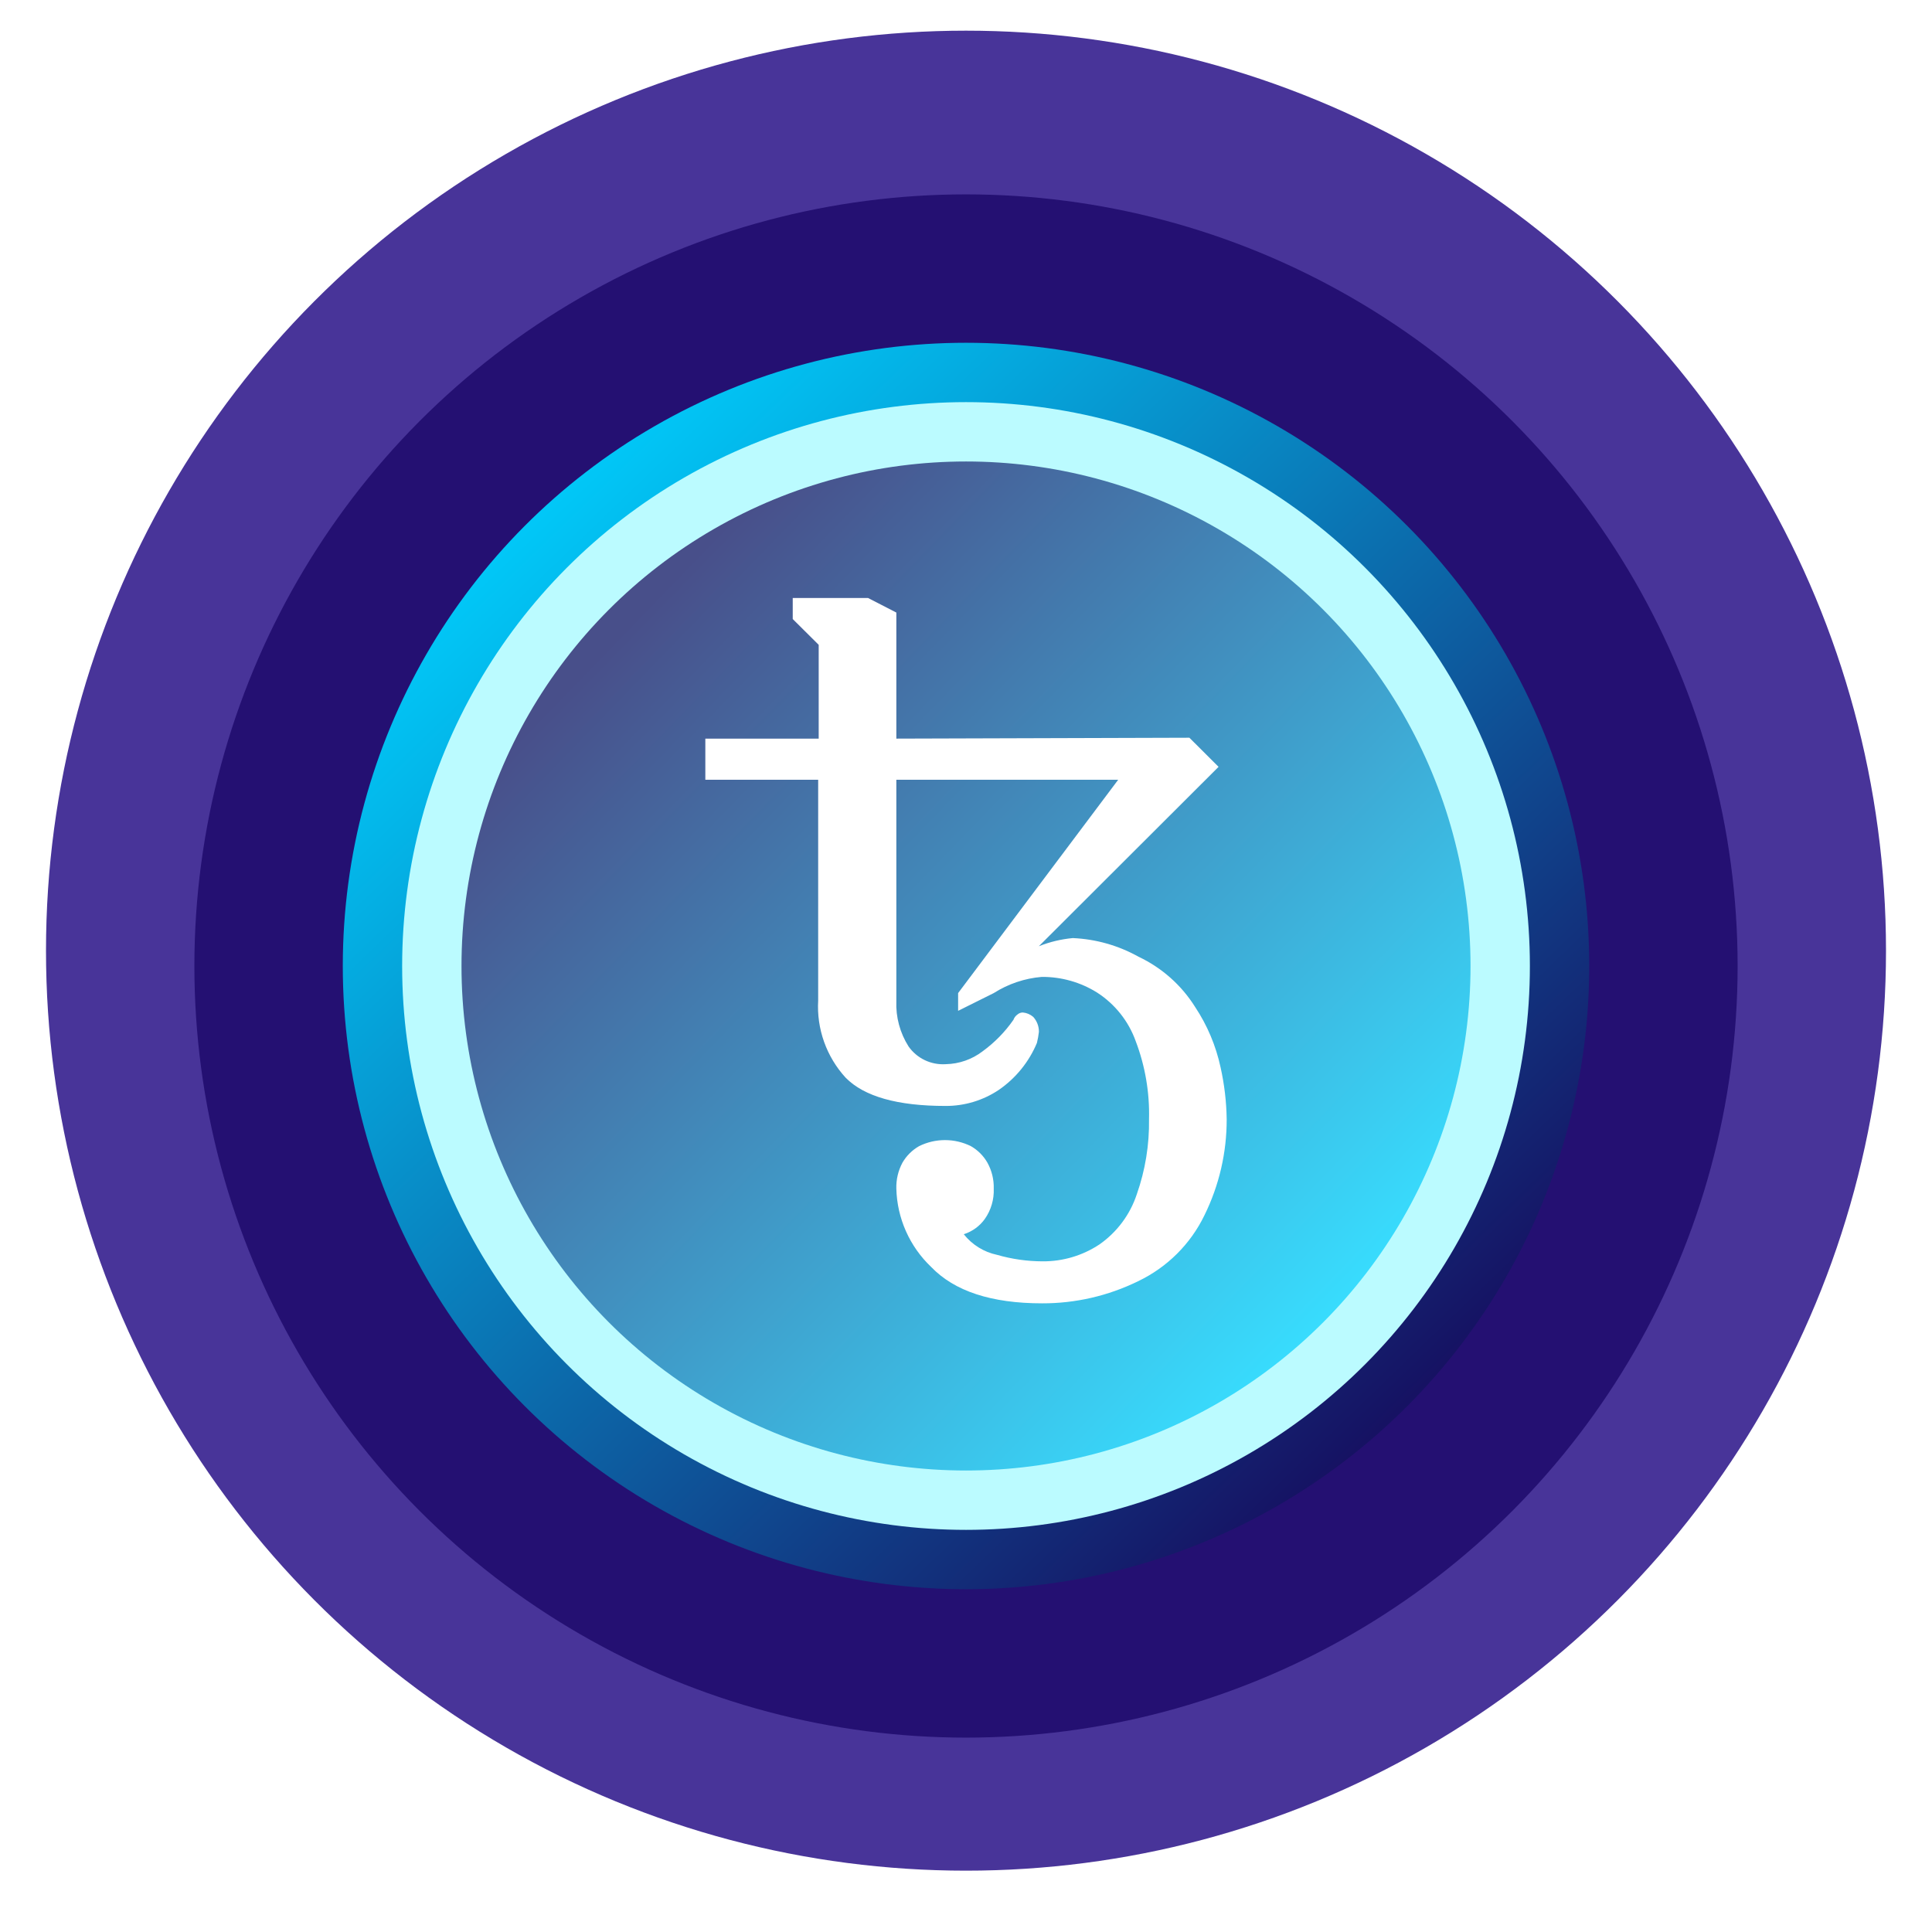 <svg width="126" height="126" viewBox="0 0 126 126" fill="none" xmlns="http://www.w3.org/2000/svg">
    <circle cx="63" cy="62" r="60" fill="#351E8E" fill-opacity="0.9"/>
    <g filter="url(#filter0_d)">
        <circle cx="63" cy="63" r="50.323" fill="#241072"/>
    </g>
    <g filter="url(#filter1_d)">
        <circle cx="63.001" cy="63" r="40.645" fill="url(#paint0_linear)"/>
    </g>
    <g filter="url(#filter2_d)">
        <circle cx="63.001" cy="63" r="36.774" fill="#BBFBFF"/>
    </g>
    <circle cx="63.001" cy="63" r="32.903" fill="url(#paint1_linear)" fill-opacity="0.7"/>
    <g clip-path="url(#clip0)">
        <path d="M67.962 85C64.659 85 62.247 84.209 60.728 82.628C59.321 81.29 58.505 79.452 58.457 77.517C58.44 76.929 58.577 76.347 58.855 75.828C59.114 75.379 59.488 75.007 59.94 74.749C60.464 74.489 61.043 74.354 61.629 74.354C62.215 74.354 62.794 74.489 63.318 74.749C63.769 75.006 64.141 75.378 64.397 75.828C64.683 76.344 64.825 76.927 64.809 77.517C64.838 78.221 64.635 78.915 64.23 79.494C63.893 79.966 63.41 80.316 62.855 80.493C63.398 81.18 64.166 81.656 65.025 81.838C65.987 82.115 66.983 82.258 67.984 82.261C69.31 82.273 70.608 81.887 71.71 81.154C72.853 80.352 73.705 79.206 74.14 77.884C74.692 76.312 74.962 74.655 74.936 72.99C74.981 71.254 74.686 69.525 74.068 67.901C73.603 66.602 72.721 65.49 71.558 64.738C70.476 64.058 69.221 63.702 67.941 63.711C66.826 63.804 65.751 64.167 64.809 64.767L62.486 65.924V64.767L72.925 50.854H58.457V65.292C58.416 66.334 58.694 67.364 59.253 68.246C59.523 68.63 59.889 68.939 60.315 69.142C60.741 69.344 61.212 69.434 61.683 69.403C62.554 69.385 63.396 69.091 64.085 68.562C64.866 67.993 65.546 67.299 66.096 66.506C66.145 66.368 66.237 66.247 66.358 66.162C66.454 66.078 66.578 66.032 66.706 66.032C66.958 66.055 67.195 66.156 67.386 66.32C67.628 66.588 67.76 66.937 67.755 67.297C67.727 67.539 67.684 67.779 67.625 68.016C67.111 69.252 66.249 70.314 65.144 71.077C64.116 71.767 62.903 72.133 61.663 72.127C58.531 72.127 56.361 71.514 55.153 70.287C54.532 69.609 54.054 68.815 53.746 67.951C53.438 67.087 53.306 66.171 53.359 65.256V50.854H46V48.171H53.393V42.054L51.7 40.372V39H56.612L58.457 39.949V48.171L77.569 48.113L79.472 50.011L67.752 61.711C68.46 61.428 69.206 61.249 69.966 61.179C71.47 61.245 72.937 61.661 74.249 62.394C75.769 63.112 77.049 64.247 77.939 65.666C78.736 66.866 79.3 68.205 79.603 69.612C79.851 70.721 79.985 71.853 80.001 72.99C80.008 75.159 79.513 77.301 78.554 79.25C77.644 81.137 76.112 82.659 74.213 83.563C72.269 84.515 70.13 85.007 67.962 85Z" fill="white"/>
    </g>
    <defs>
        <filter id="filter0_d" x="0.678" y="0.678" width="124.645" height="124.645" filterUnits="userSpaceOnUse" color-interpolation-filters="sRGB">
            <feFlood flood-opacity="0" result="BackgroundImageFix"/>
            <feColorMatrix in="SourceAlpha" type="matrix" values="0 0 0 0 0 0 0 0 0 0 0 0 0 0 0 0 0 0 127 0" result="hardAlpha"/>
            <feMorphology radius="2" operator="dilate" in="SourceAlpha" result="effect1_dropShadow"/>
            <feOffset/>
            <feGaussianBlur stdDeviation="5"/>
            <feColorMatrix type="matrix" values="0 0 0 0 0 0 0 0 0 0.82 0 0 0 0 1 0 0 0 1 0"/>
            <feBlend mode="normal" in2="BackgroundImageFix" result="effect1_dropShadow"/>
            <feBlend mode="normal" in="SourceGraphic" in2="effect1_dropShadow" result="shape"/>
        </filter>
        <filter id="filter1_d" x="17.355" y="17.355" width="91.29" height="91.29" filterUnits="userSpaceOnUse" color-interpolation-filters="sRGB">
            <feFlood flood-opacity="0" result="BackgroundImageFix"/>
            <feColorMatrix in="SourceAlpha" type="matrix" values="0 0 0 0 0 0 0 0 0 0 0 0 0 0 0 0 0 0 127 0" result="hardAlpha"/>
            <feMorphology radius="1" operator="dilate" in="SourceAlpha" result="effect1_dropShadow"/>
            <feOffset/>
            <feGaussianBlur stdDeviation="2"/>
            <feColorMatrix type="matrix" values="0 0 0 0 0 0 0 0 0 0.82 0 0 0 0 1 0 0 0 1 0"/>
            <feBlend mode="normal" in2="BackgroundImageFix" result="effect1_dropShadow"/>
            <feBlend mode="normal" in="SourceGraphic" in2="effect1_dropShadow" result="shape"/>
        </filter>
        <filter id="filter2_d" x="21.227" y="21.226" width="83.548" height="83.548" filterUnits="userSpaceOnUse" color-interpolation-filters="sRGB">
            <feFlood flood-opacity="0" result="BackgroundImageFix"/>
            <feColorMatrix in="SourceAlpha" type="matrix" values="0 0 0 0 0 0 0 0 0 0 0 0 0 0 0 0 0 0 127 0" result="hardAlpha"/>
            <feMorphology radius="1" operator="dilate" in="SourceAlpha" result="effect1_dropShadow"/>
            <feOffset/>
            <feGaussianBlur stdDeviation="2"/>
            <feColorMatrix type="matrix" values="0 0 0 0 0 0 0 0 0 0 0 0 0 0 0 0 0 0 0.25 0"/>
            <feBlend mode="normal" in2="BackgroundImageFix" result="effect1_dropShadow"/>
            <feBlend mode="normal" in="SourceGraphic" in2="effect1_dropShadow" result="shape"/>
        </filter>
        <linearGradient id="paint0_linear" x1="95.42" y1="95.419" x2="32.517" y2="30.096" gradientUnits="userSpaceOnUse">
            <stop stop-color="#170659"/>
            <stop offset="1" stop-color="#00D1FF"/>
        </linearGradient>
        <linearGradient id="paint1_linear" x1="39.291" y1="42.677" x2="85.743" y2="87.677" gradientUnits="userSpaceOnUse">
            <stop stop-color="#170659"/>
            <stop offset="1" stop-color="#00D1FF"/>
        </linearGradient>
        <clipPath id="clip0">
            <rect width="34" height="46" fill="white" transform="translate(46 39)"/>
        </clipPath>
    </defs>
</svg>
